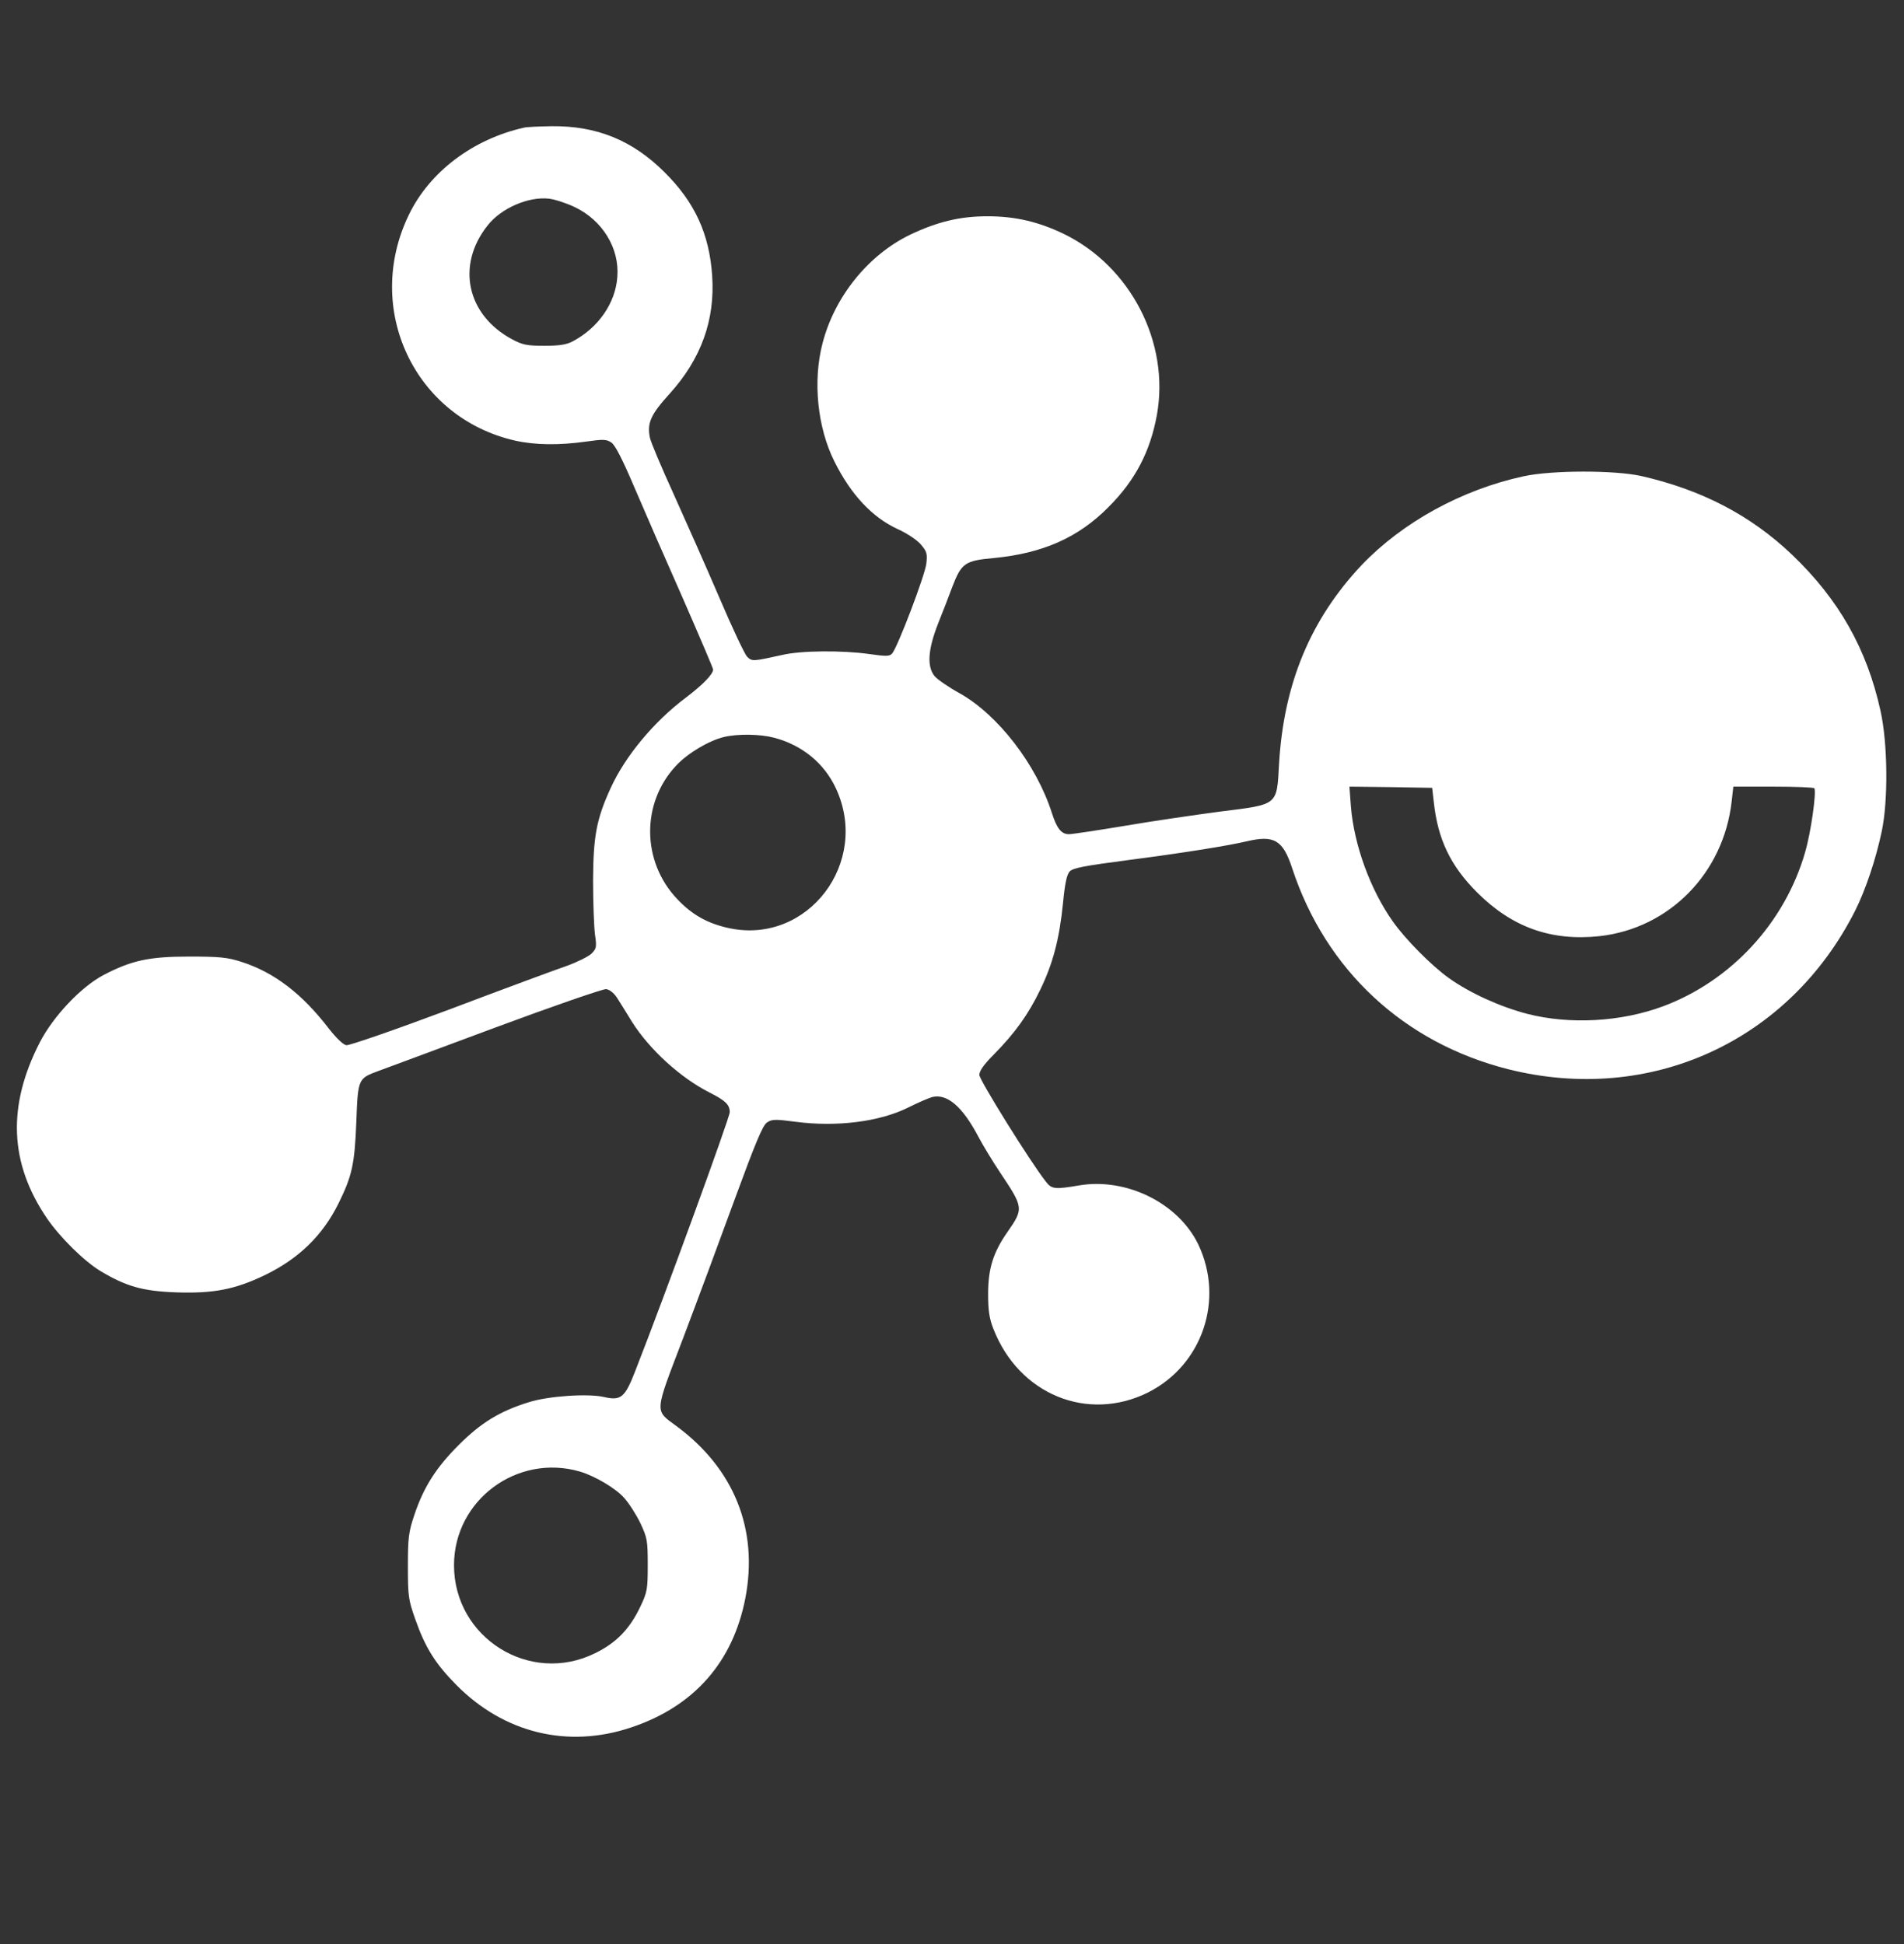 <?xml version="1.0" standalone="no"?>
<!DOCTYPE svg PUBLIC "-//W3C//DTD SVG 20010904//EN"
 "http://www.w3.org/TR/2001/REC-SVG-20010904/DTD/svg10.dtd">
<svg version="1.0" xmlns="http://www.w3.org/2000/svg"
 width="801pt" height="818pt" viewBox="0 0 801 818"
 preserveAspectRatio="xMidYMid meet">
<rect x="0" y="0" width="801" height="818" fill="#333333" stroke="none"/>
<g transform="translate(0,818) scale(0.1,-0.1)"
fill="#fff" stroke="none">
<path d="M2205 7643 c-215 -48 -398 -186 -485 -367 -192 -396 24 -854 447
-950 85 -19 186 -20 299 -4 71 10 85 10 106 -4 16 -11 46 -69 97 -189 41 -96
132 -305 203 -465 70 -160 128 -296 128 -301 0 -20 -43 -64 -114 -118 -135
-101 -256 -247 -317 -381 -60 -131 -73 -203 -74 -389 0 -93 4 -196 8 -227 8
-53 6 -60 -15 -81 -13 -12 -59 -35 -103 -51 -44 -15 -266 -97 -493 -183 -227
-85 -423 -153 -435 -151 -13 2 -42 30 -72 68 -114 149 -232 239 -370 283 -59
19 -93 22 -220 22 -167 0 -242 -16 -360 -78 -93 -49 -210 -172 -267 -282 -138
-268 -129 -509 30 -742 54 -79 157 -181 226 -222 107 -64 177 -84 318 -89 157
-5 246 12 373 73 142 69 242 166 309 301 57 116 68 164 75 342 7 184 7 184 94
216 23 8 242 90 487 181 245 91 456 164 470 163 15 -2 32 -16 45 -35 11 -17
40 -64 64 -103 74 -117 205 -236 326 -297 67 -34 85 -51 85 -83 0 -22 -271
-766 -398 -1090 -43 -111 -60 -125 -132 -108 -67 15 -233 4 -315 -22 -123 -38
-202 -87 -295 -180 -96 -96 -148 -178 -187 -295 -24 -71 -27 -96 -27 -215 0
-126 2 -141 31 -223 42 -120 85 -188 173 -277 200 -202 468 -268 734 -179 265
88 430 275 482 546 55 288 -48 544 -291 723 -92 68 -93 50 28 367 58 153 156
417 218 587 87 237 118 312 136 323 20 14 36 14 119 3 173 -23 354 0 473 59
42 21 88 41 103 45 63 15 127 -40 194 -167 20 -38 61 -105 91 -150 99 -148
100 -152 32 -250 -61 -87 -82 -155 -82 -262 0 -69 5 -103 22 -146 107 -276
396 -395 651 -268 228 115 322 390 211 623 -84 174 -303 282 -502 248 -100
-17 -115 -16 -139 16 -65 82 -280 428 -280 449 0 17 20 45 61 86 89 90 146
170 195 272 54 111 81 215 96 365 8 83 16 120 28 133 14 15 63 24 246 48 224
29 419 60 499 79 115 27 152 6 191 -113 141 -429 470 -735 909 -846 598 -150
1182 117 1460 668 43 86 86 213 111 331 28 130 26 372 -5 510 -57 259 -175
468 -372 656 -174 166 -380 273 -634 331 -112 25 -376 25 -495 -1 -260 -56
-510 -194 -681 -373 -215 -228 -328 -498 -348 -836 -10 -178 -1 -171 -249
-202 -105 -14 -285 -40 -401 -60 -115 -19 -220 -35 -234 -35 -32 0 -51 24 -72
90 -65 203 -227 413 -388 503 -47 26 -95 59 -106 73 -32 41 -27 111 15 219 20
50 47 119 60 155 39 101 53 111 176 122 205 20 355 86 482 215 112 112 175
233 203 387 55 304 -110 625 -392 762 -106 51 -204 74 -321 74 -115 0 -210
-23 -324 -77 -177 -85 -320 -262 -370 -459 -41 -158 -21 -353 50 -495 70 -141
160 -236 266 -285 40 -18 82 -46 98 -65 25 -29 28 -39 23 -81 -6 -50 -121
-352 -144 -378 -11 -12 -25 -12 -96 -2 -112 16 -288 15 -367 -4 -123 -27 -126
-28 -147 -7 -10 10 -63 122 -117 249 -54 126 -141 322 -192 435 -52 114 -97
221 -100 238 -12 61 3 96 82 183 134 148 193 312 180 499 -12 175 -73 308
-200 434 -135 135 -286 196 -475 194 -53 -1 -105 -3 -116 -6z m212 -334 c118
-56 190 -174 180 -295 -8 -110 -80 -213 -187 -270 -26 -14 -56 -19 -120 -19
-73 0 -92 4 -135 27 -191 102 -237 311 -104 479 57 73 172 123 259 113 25 -3
73 -19 107 -35z m839 -2233 c119 -31 212 -108 261 -214 144 -311 -118 -656
-447 -588 -91 19 -158 56 -221 123 -150 158 -152 404 -5 561 49 53 139 106
202 121 59 14 153 12 210 -3z m2776 -272 c17 -156 70 -267 182 -379 147 -147
312 -206 516 -184 293 33 521 265 555 567 l7 62 168 0 c93 0 171 -3 173 -7 9
-18 -15 -188 -39 -269 -85 -296 -311 -541 -597 -648 -177 -66 -393 -78 -572
-32 -115 30 -242 88 -329 150 -73 52 -183 163 -236 238 -95 134 -164 323 -177
486 l-6 82 174 -2 174 -3 7 -61z m-3592 -2816 c63 -19 150 -70 186 -111 20
-22 50 -69 68 -106 29 -62 31 -73 31 -176 0 -102 -2 -114 -31 -175 -45 -95
-102 -153 -190 -196 -274 -136 -594 64 -594 370 0 274 266 471 530 394z"/>
</g>
</svg>
